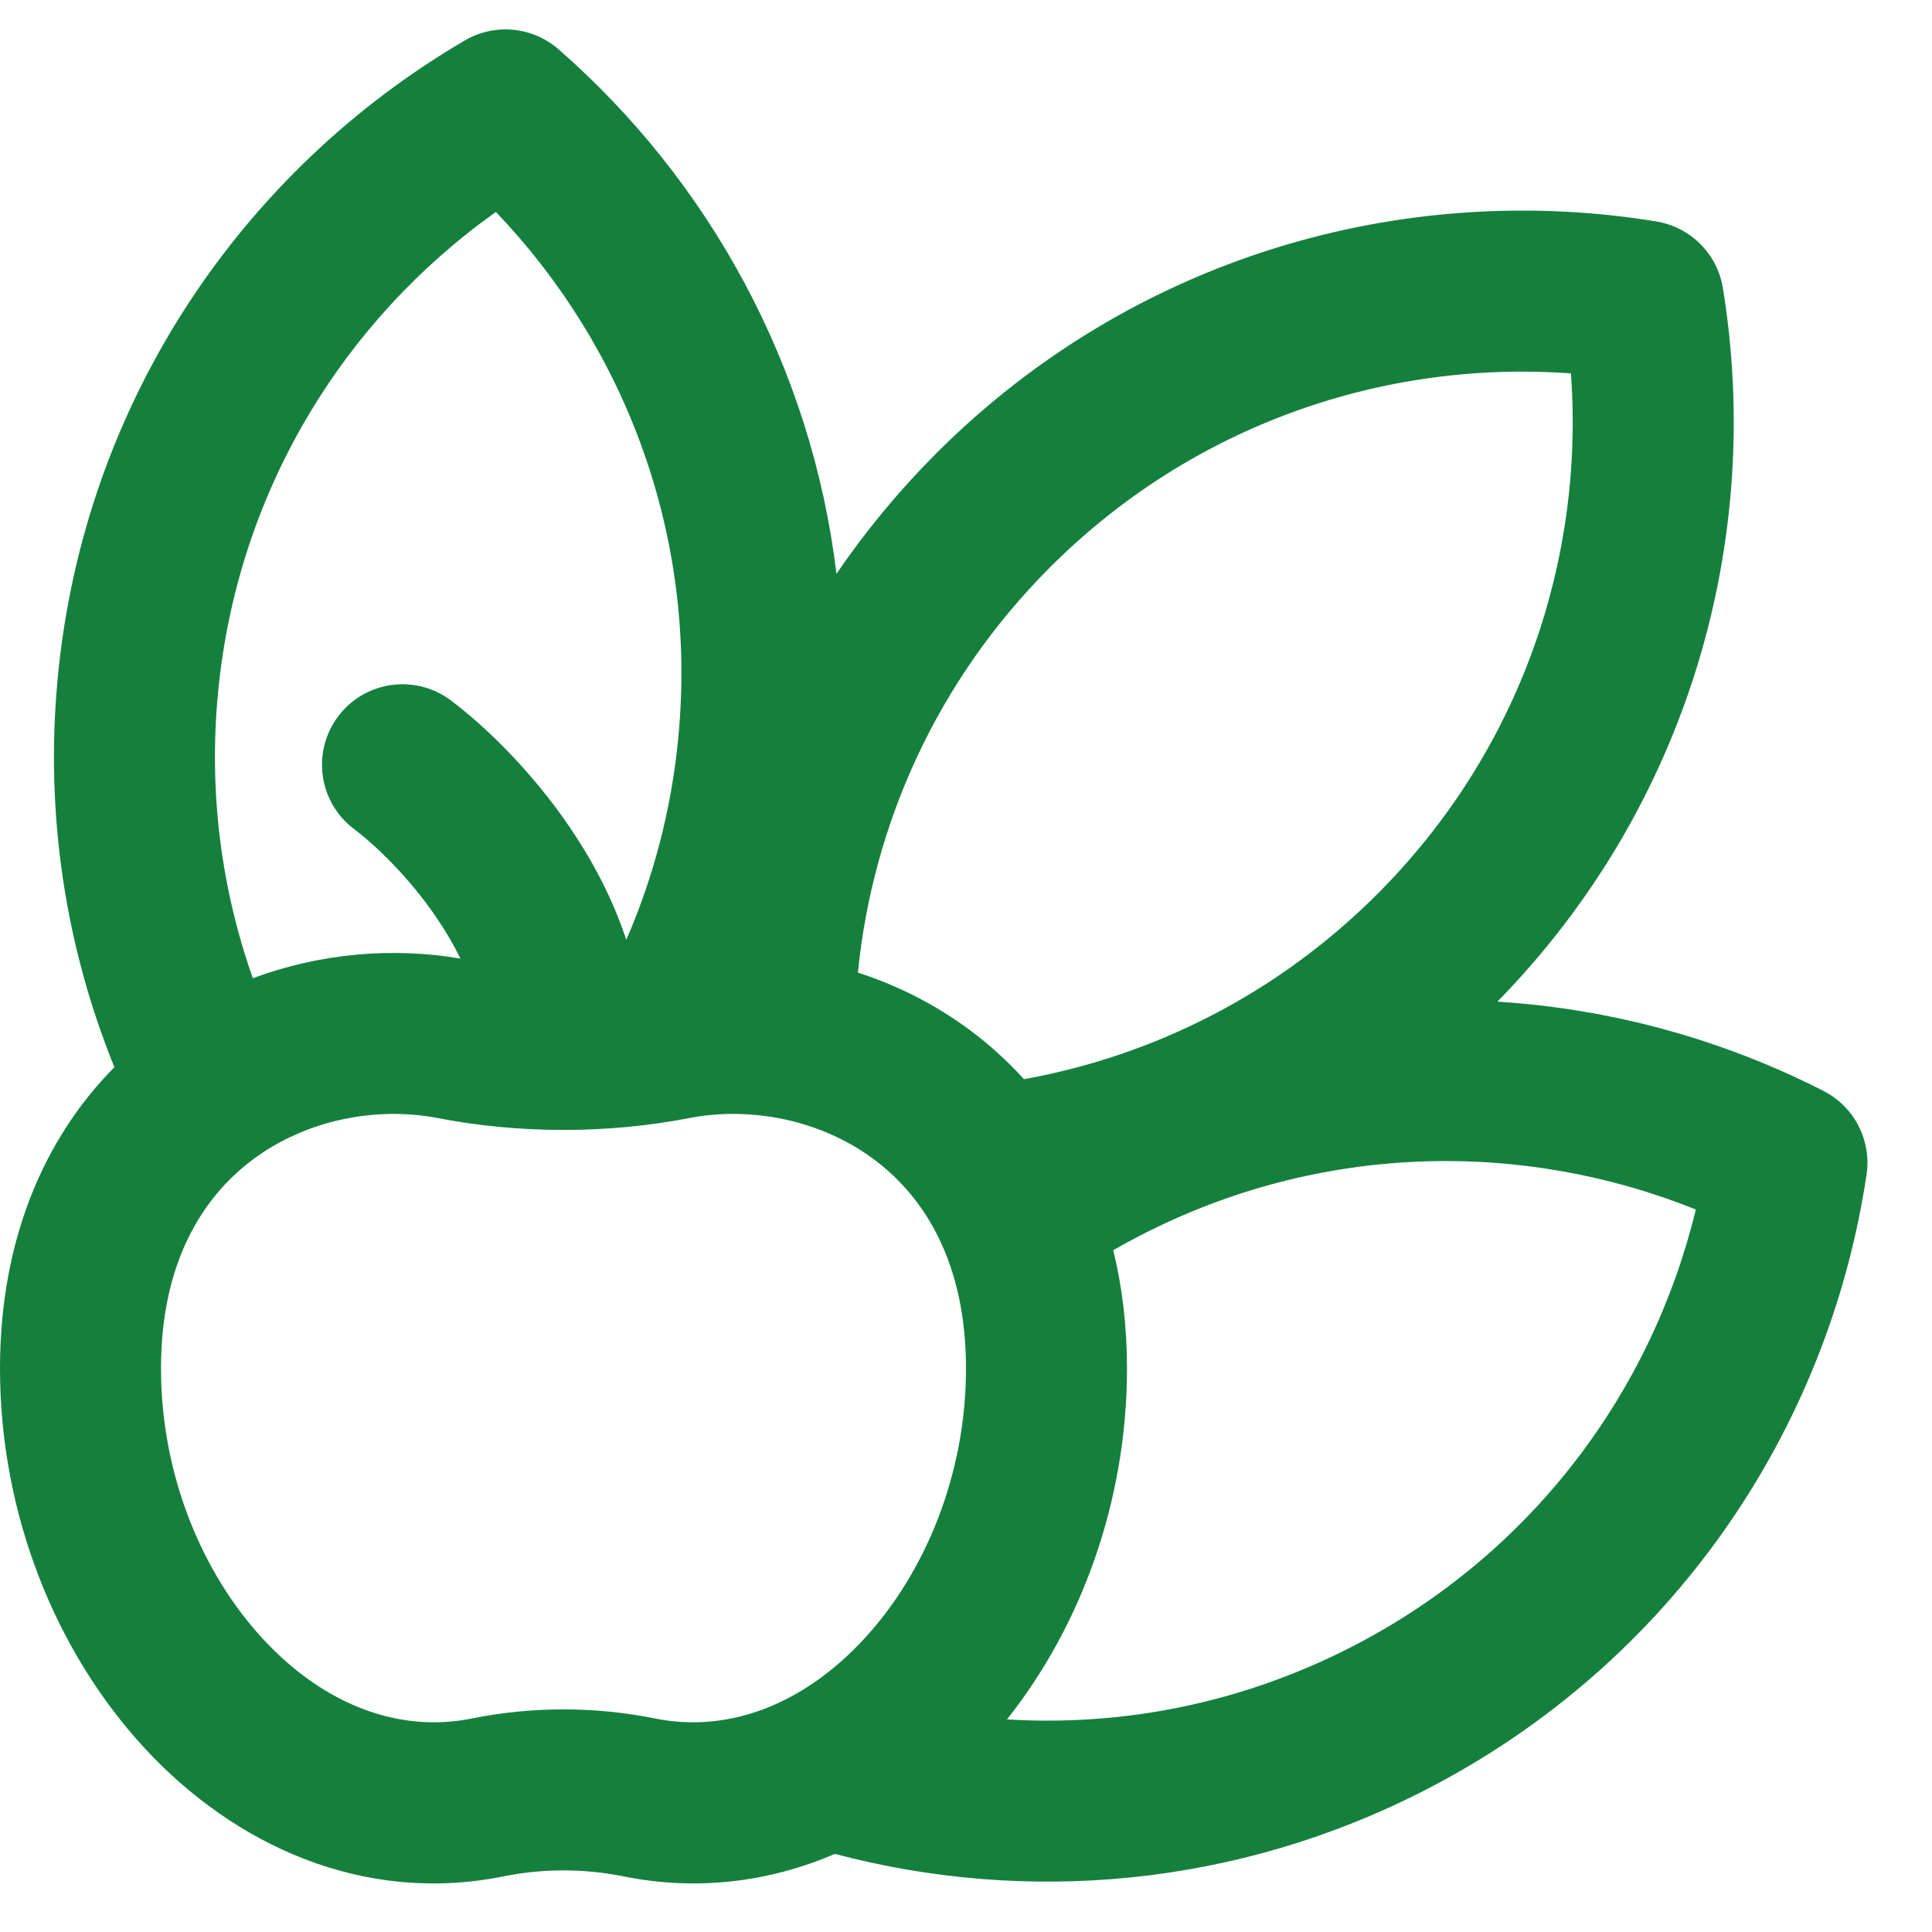<svg width="24" height="24" viewBox="0 0 24 24" fill="none" xmlns="http://www.w3.org/2000/svg">
<g clip-path="url(#clip0_424_1335)">
<path fill-rule="evenodd" clip-rule="evenodd" d="M5.775 0.502C6.146 0.285 6.614 0.33 6.938 0.612C8.818 2.255 10.082 4.563 10.391 7.128C10.75 6.601 11.164 6.099 11.631 5.631C14.067 3.195 17.421 2.236 20.576 2.751C21 2.821 21.333 3.153 21.402 3.577C21.912 6.698 20.979 10.014 18.601 12.443C20.015 12.531 21.395 12.911 22.652 13.552C23.035 13.748 23.25 14.166 23.187 14.591C22.715 17.753 20.778 20.654 17.715 22.231C15.357 23.445 12.748 23.659 10.372 23.03C9.573 23.372 8.68 23.497 7.745 23.309C7.258 23.21 6.742 23.21 6.255 23.309C4.509 23.661 2.91 22.919 1.799 21.719C0.692 20.523 0 18.812 0 17C0 15.402 0.55 14.137 1.421 13.257C0.819 11.773 0.555 10.126 0.717 8.422C1.042 4.992 3.015 2.116 5.775 0.502ZM12.049 12.797C11.62 12.478 11.148 12.24 10.657 12.082C10.841 10.242 11.637 8.454 13.045 7.046C14.818 5.273 17.194 4.47 19.515 4.638C19.684 6.96 18.881 9.335 17.108 11.108C15.866 12.35 14.328 13.116 12.72 13.406C12.515 13.18 12.29 12.976 12.049 12.797ZM7.78 11.675C7.606 11.146 7.347 10.672 7.077 10.275C6.594 9.565 6.015 9.012 5.6 8.7C5.158 8.369 4.531 8.458 4.2 8.9C3.869 9.342 3.958 9.969 4.4 10.3C4.651 10.489 5.073 10.885 5.423 11.4C5.536 11.566 5.636 11.736 5.72 11.908C4.881 11.764 3.978 11.84 3.141 12.152C2.752 11.051 2.59 9.85 2.708 8.611C2.944 6.114 4.263 3.982 6.16 2.633C7.769 4.314 8.664 6.657 8.427 9.153C8.343 10.047 8.119 10.894 7.78 11.675ZM3.145 14.401C2.513 14.871 2 15.688 2 17C2 18.319 2.509 19.541 3.267 20.36C4.021 21.175 4.951 21.531 5.86 21.348C6.607 21.197 7.393 21.197 8.14 21.348C9.049 21.531 9.979 21.175 10.733 20.36C11.491 19.541 12 18.319 12 17C12 15.688 11.487 14.871 10.855 14.401C10.193 13.909 9.325 13.741 8.556 13.89C7.558 14.085 6.442 14.085 5.444 13.89C4.675 13.741 3.807 13.909 3.145 14.401ZM14 17C14 16.473 13.94 15.983 13.829 15.53C13.941 15.466 14.055 15.404 14.17 15.345C16.399 14.197 18.907 14.157 21.066 15.025C20.519 17.288 19.029 19.305 16.8 20.453C15.426 21.16 13.947 21.447 12.509 21.359C13.435 20.192 14 18.638 14 17Z" fill="#15803D"/>
</g>
<defs>
<clipPath id="clip0_424_1335">
<rect width="24" height="24" fill="white"/>
</clipPath>
</defs>
</svg>
